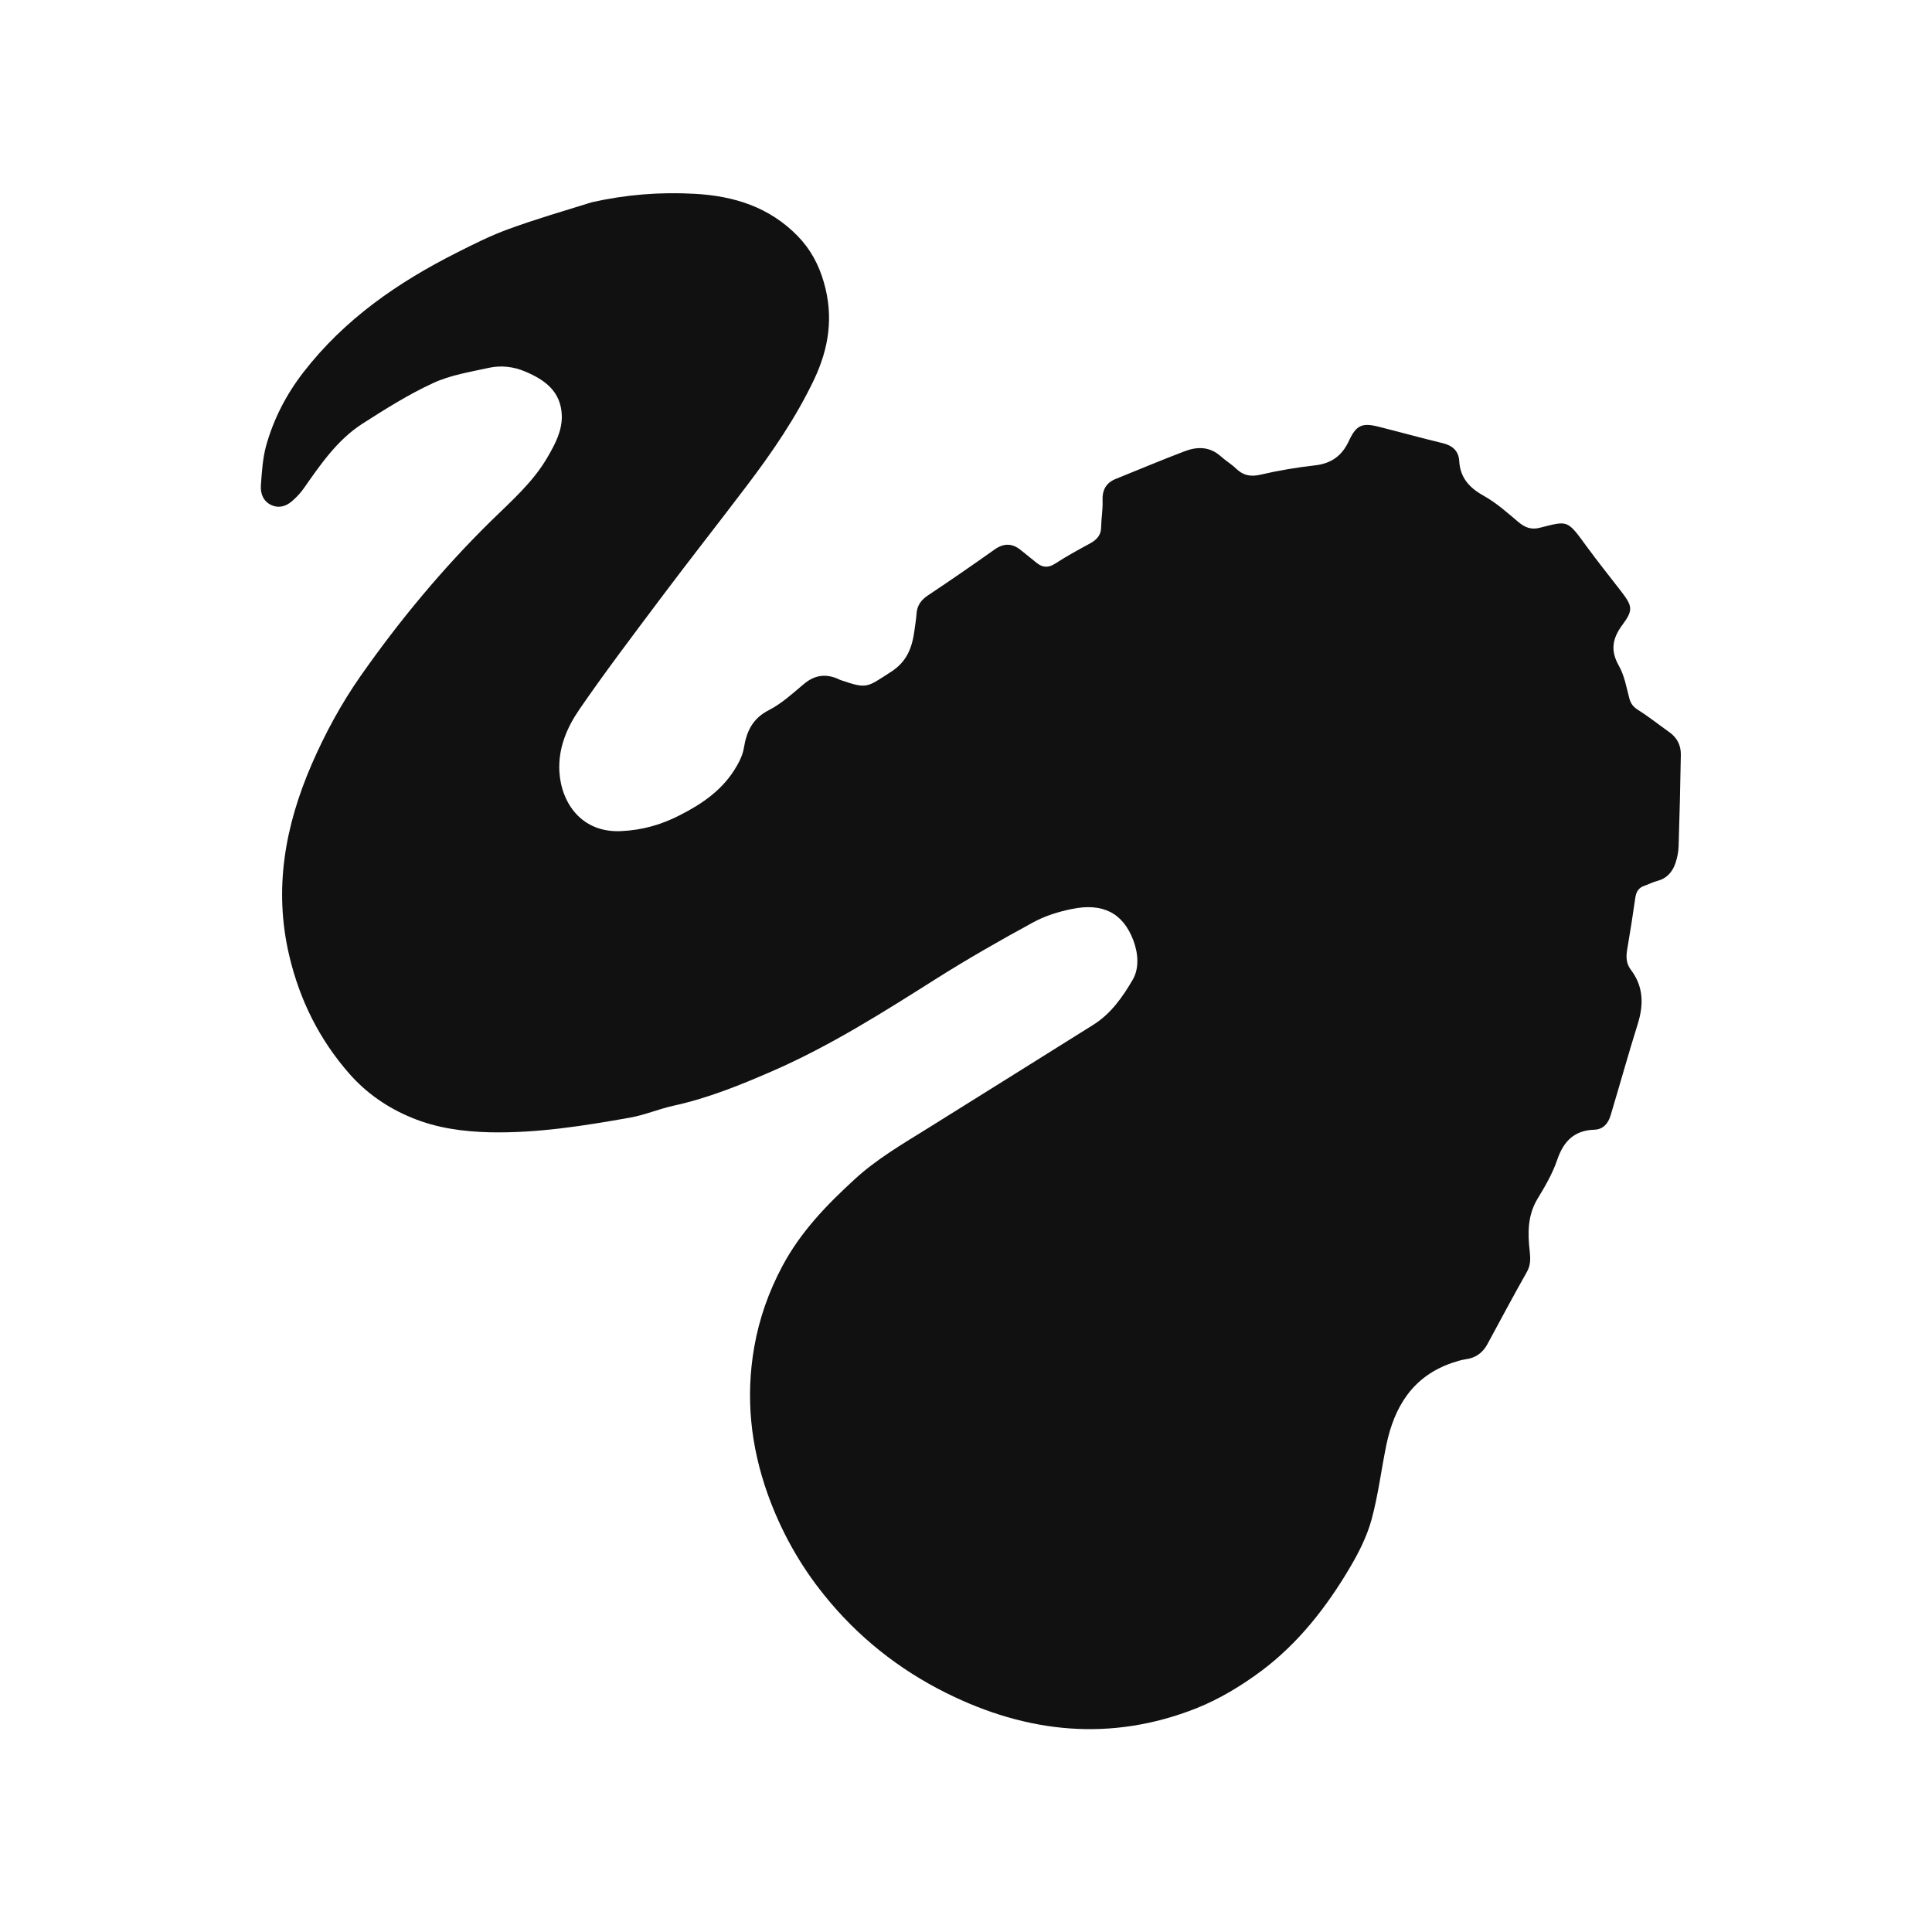 <svg width="552" height="552" viewBox="0 0 552 552" fill="none" xmlns="http://www.w3.org/2000/svg">
<path d="M169.133 57.774C178.843 55.603 188.554 54.818 198.447 55.372C209.616 55.972 219.783 59.113 227.898 67.428C231.591 71.216 233.961 75.65 235.42 80.777C238.201 90.478 236.834 99.485 232.594 108.446C227.397 119.347 220.649 129.186 213.4 138.748C205.285 149.464 196.942 160.042 188.873 170.805C180.986 181.337 173.008 191.822 165.577 202.631C161.975 207.85 159.422 213.809 159.832 220.553C160.379 229.468 166.215 238.014 177.475 237.459C183.493 237.182 188.919 235.658 194.298 232.886C200.453 229.745 205.969 226.004 209.753 220.091C210.984 218.151 212.17 215.934 212.534 213.717C213.309 208.867 215.087 205.218 219.737 202.862C223.339 201.014 226.485 198.104 229.631 195.471C232.685 192.884 235.831 192.422 239.387 193.947C239.66 194.085 239.934 194.224 240.207 194.316C247.821 196.903 247.593 196.441 254.568 191.961C259.31 188.912 260.677 184.755 261.316 179.812C261.498 178.334 261.771 176.856 261.863 175.424C261.999 172.976 263.185 171.405 265.191 170.066C271.573 165.816 277.865 161.474 284.111 157.04C286.755 155.146 289.217 155.146 291.724 157.224C293.183 158.425 294.687 159.626 296.192 160.827C297.879 162.167 299.474 162.305 301.435 161.058C304.626 158.98 308 157.132 311.328 155.331C313.288 154.268 314.61 152.975 314.61 150.573C314.656 148.078 315.112 145.584 315.021 143.09C314.884 139.995 316.023 137.916 318.85 136.808C325.369 134.175 331.843 131.449 338.408 128.955C342.01 127.569 345.566 127.523 348.757 130.341C350.17 131.634 351.857 132.604 353.225 133.944C355.231 135.838 357.237 136.253 360.018 135.653C365.124 134.452 370.367 133.574 375.61 132.974C380.305 132.466 383.405 130.295 385.411 125.953C387.463 121.518 389.15 120.733 393.755 121.888C399.864 123.412 405.973 125.121 412.127 126.599C414.908 127.246 416.732 128.77 416.914 131.634C417.188 136.623 419.923 139.441 424.072 141.75C427.628 143.736 430.728 146.554 433.874 149.187C435.697 150.711 437.475 151.404 439.891 150.804C448.143 148.725 447.687 148.402 453.523 156.393C456.577 160.55 459.814 164.615 463.006 168.726C466.425 173.161 466.744 174.223 463.553 178.519C460.68 182.399 460.042 185.863 462.55 190.251C464.1 192.977 464.693 196.349 465.513 199.49C465.923 201.014 466.607 201.938 467.975 202.816C471.075 204.756 473.947 207.065 476.956 209.19C479.19 210.761 480.284 212.978 480.239 215.657C480.102 224.387 479.874 233.117 479.6 241.848C479.555 243.464 479.19 245.127 478.689 246.652C477.822 249.146 476.227 250.994 473.537 251.686C472.261 252.01 471.075 252.656 469.844 253.072C468.066 253.673 467.428 254.92 467.2 256.721C466.516 261.571 465.741 266.422 464.92 271.225C464.556 273.35 464.601 275.29 465.969 277.092C469.616 281.896 469.662 287.115 467.884 292.705C465.194 301.296 462.778 310.026 460.179 318.664C459.495 320.974 458.082 322.683 455.529 322.775C449.785 322.96 446.73 326.055 444.906 331.413C443.584 335.293 441.442 338.989 439.299 342.499C436.427 347.257 436.472 352.338 437.065 357.511C437.293 359.682 437.338 361.484 436.244 363.424C432.369 370.26 428.722 377.143 424.984 384.025C423.616 386.566 421.564 387.998 418.738 388.368C417.461 388.552 416.139 388.968 414.908 389.384C403.693 393.218 398.359 401.855 396.079 412.941C394.621 420.055 393.754 427.307 391.84 434.282C390.518 439.04 388.192 443.659 385.639 447.955C378.983 459.226 370.914 469.526 360.428 477.379C354.729 481.629 348.393 485.462 341.782 488.095C317.437 497.703 293.548 495.255 270.342 483.707C256.711 476.917 244.994 467.586 235.466 455.715C228.491 447.077 223.111 437.423 219.327 426.845C214.449 413.126 212.99 399.176 215.498 384.857C216.911 376.773 219.601 369.152 223.476 361.853C228.719 351.968 236.195 344.254 244.265 336.864C250.511 331.136 257.759 326.933 264.872 322.498C280.691 312.613 296.557 302.728 312.376 292.797C317.391 289.656 320.765 284.852 323.637 279.91C325.552 276.63 325.187 272.334 323.819 268.685C320.856 260.832 315.066 257.876 306.176 259.724C302.347 260.509 298.471 261.71 295.052 263.604C285.797 268.639 276.588 273.905 267.653 279.54C252.38 289.194 237.107 298.894 220.513 306.1C211.395 310.073 202.14 313.814 192.338 315.939C188.189 316.863 184.223 318.572 180.074 319.311C166.807 321.667 153.541 323.792 140.001 323.514C132.341 323.33 124.774 322.313 117.661 319.357C110.777 316.539 104.668 312.336 99.745 306.701C91.265 297 85.657 285.822 82.648 273.073C78.135 253.95 81.463 235.935 89.031 218.428C92.86 209.606 97.465 201.107 102.981 193.208C114.105 177.318 126.46 162.444 140.274 148.864C146.064 143.182 152.264 137.824 156.413 130.664C158.556 126.969 160.653 123.135 160.516 118.654C160.243 111.818 155.683 108.538 150.121 106.183C146.793 104.751 143.237 104.335 139.773 105.074C134.347 106.275 128.694 107.153 123.725 109.462C116.704 112.696 110.048 116.899 103.483 121.103C96.416 125.675 91.675 132.558 86.888 139.394C85.976 140.734 84.837 141.935 83.651 142.997C81.919 144.614 79.776 145.307 77.588 144.337C75.308 143.321 74.397 141.15 74.533 138.794C74.807 134.96 75.035 131.034 76.038 127.338C78.18 119.717 81.737 112.788 86.615 106.46C98.377 91.216 113.649 80.685 130.518 72.186C135.35 69.737 140.228 67.289 145.334 65.442C153.13 62.578 161.154 60.268 169.133 57.774Z" fill="#111111"/>
</svg>
